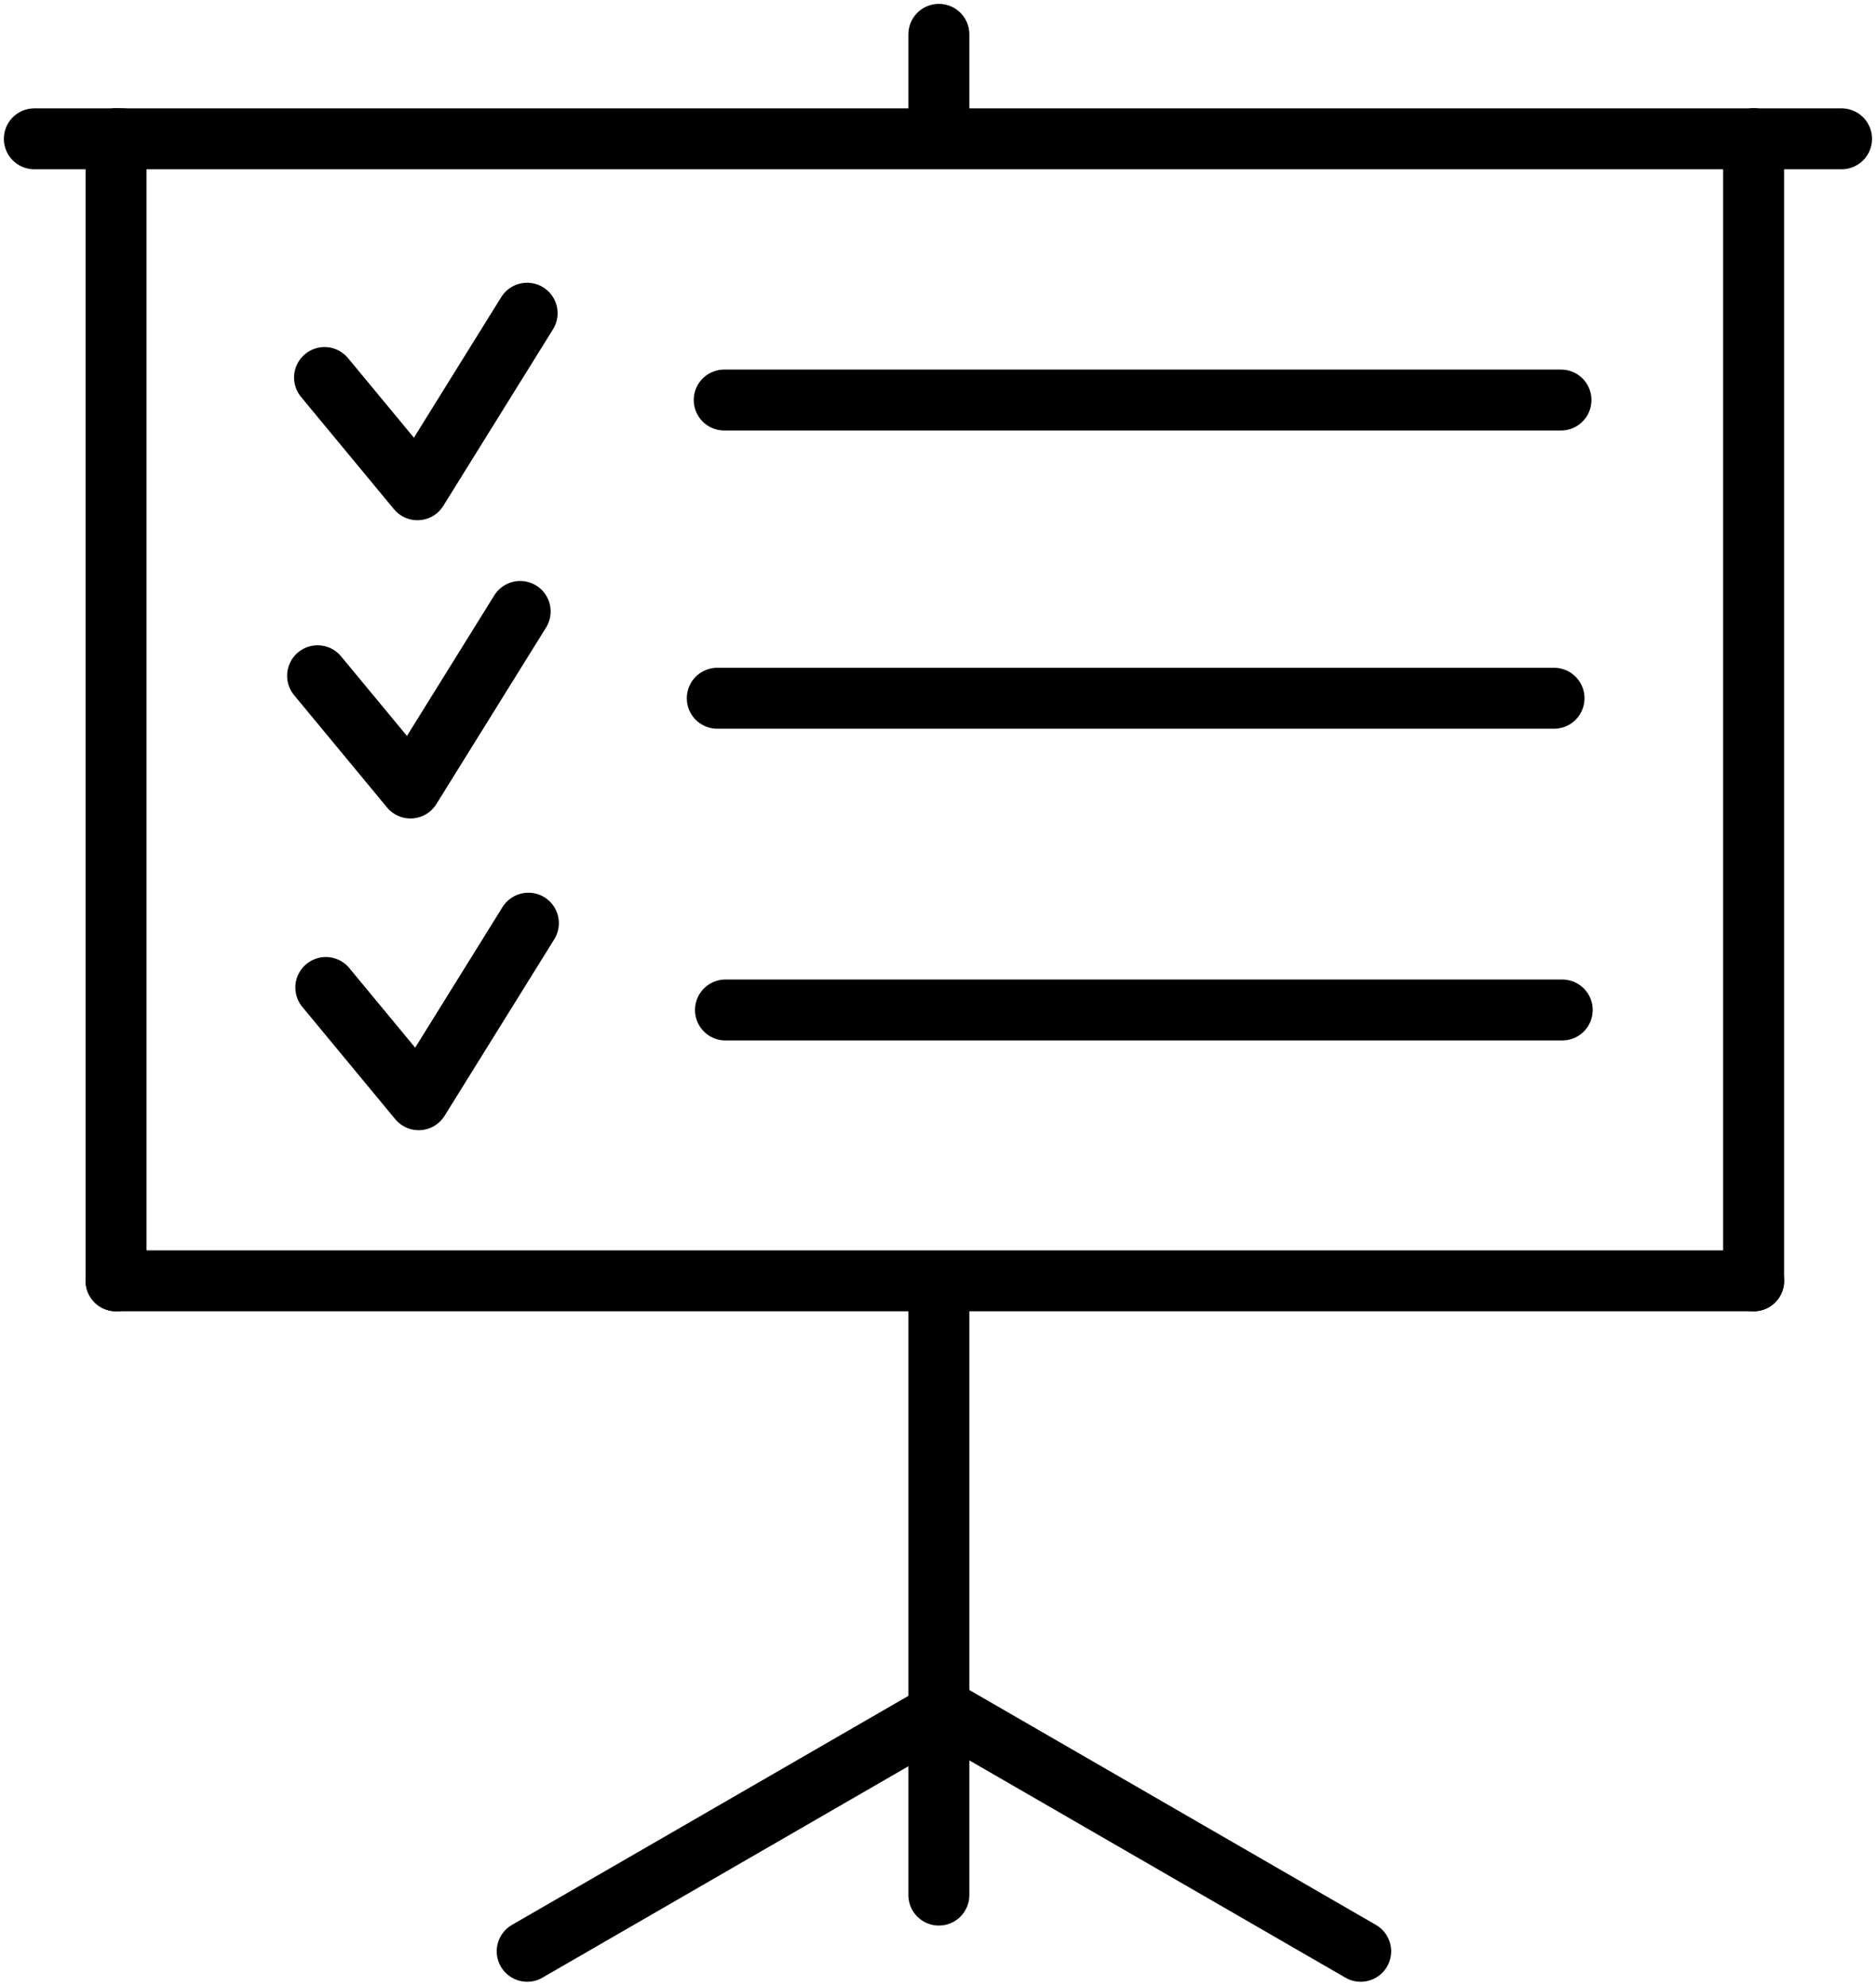 <svg width="107.73mm" height="114.06mm" version="1.1" viewBox="0 0 107.73 114.06" xmlns="http://www.w3.org/2000/svg">
 <g transform="translate(-24.298 -40.517)" fill="none" stroke="#000" stroke-linecap="round" stroke-linejoin="round" stroke-width="3.5">
  <path d="m30.963 48.49h94.041z" style="paint-order:markers fill stroke"/>
  <path d="m125 48.491v65.592" style="paint-order:markers fill stroke"/>
  <path d="m30.963 114.08h94.041z" style="paint-order:markers fill stroke"/>
  <path d="m30.963 48.491v65.592" style="paint-order:markers fill stroke"/>
  <path d="m31.319 48.49h-5.049z" style="paint-order:stroke fill markers"/>
  <path d="m130.05 48.49h-5.049z" style="paint-order:stroke fill markers"/>
  <path d="m78.213 47.136v-4.647z"/>
  <path d="m78.213 149.36v-35.17z"/>
  <path d="m78.504 138.76-23.932 13.828z"/>
  <path d="m78.504 138.76 23.932 13.828z"/>
  <path d="m42.935 62.2 5.334 6.446 6.299-10.14"/>
  <path d="m65.887 63.492h48.051"/>
  <path d="m42.536 79.329 5.334 6.446 6.299-10.14"/>
  <path d="m65.488 80.621h48.051"/>
  <path d="m43.008 97.233 5.334 6.446 6.299-10.14"/>
  <path d="m65.959 98.525h48.051"/>
 </g>
</svg>
